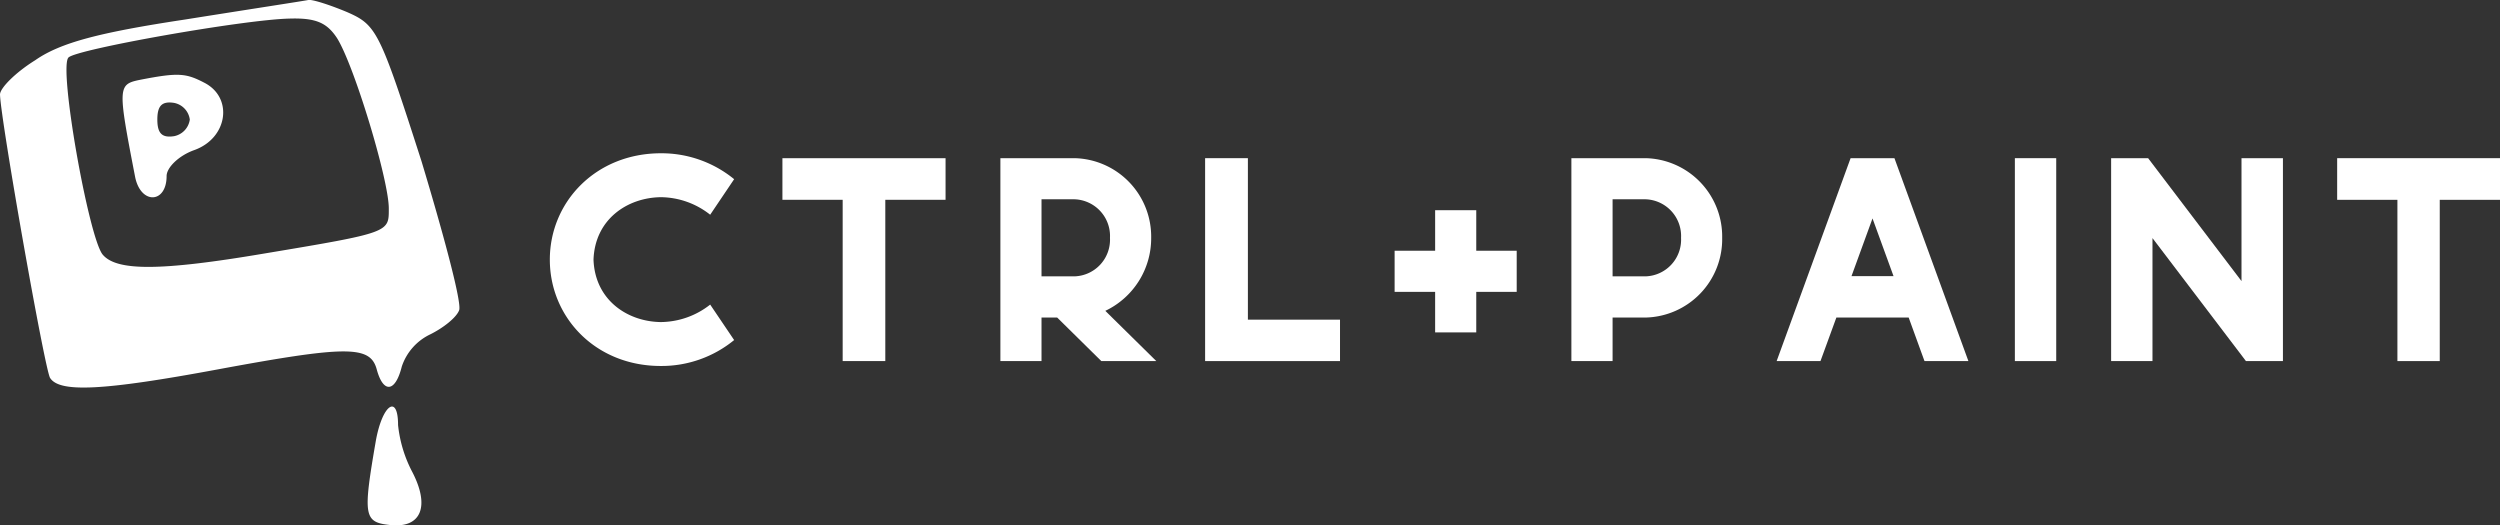 <svg xmlns="http://www.w3.org/2000/svg" viewBox="0 0 331.92 69.75"><rect x="0" y="0" width="331.92" height="69.75" fill="#333333" stroke="none"/><defs><style>.cls-1{fill:#fff;}</style></defs><g id="Layer_2" data-name="Layer 2"><g id="Layer_1-2" data-name="Layer 1"><path class="cls-1" d="M24.58,2.59C13.15,4.32,8,5.67,4.67,8,2.09,9.6,0,11.69,0,12.55c.12,3.56,5.9,36.26,6.64,37.61,1.23,2,7,1.72,22.24-1.11,17.21-3.19,20.28-3.19,21.14,0s2.46,3.08,3.32-.37a7.28,7.28,0,0,1,3.81-4.3c1.72-.86,3.44-2.21,3.81-3.19s-2-9.84-5-19.79C50.39,4.07,50,3.33,46.09,1.61,43.75.63,41.42-.11,40.93,0S33.06,1.24,24.58,2.59ZM44.74,5.05C47,8.62,51.62,23.86,51.62,27.67c0,3.19.25,3.19-16.59,6C21.26,36,15.49,36,13.64,33.81S7.74,8.86,9.1,7.63c1.1-1.1,23.1-5,29.25-5.16C41.91,2.35,43.39,3,44.74,5.05Z"/><path class="cls-1" d="M18.68,10.58c-3.07.62-3.07.86-.74,12.91.74,3.69,4.18,3.56,4.18-.12,0-1.11,1.6-2.71,3.69-3.45C30.23,18.33,31,13,27.16,11,24.7,9.72,23.72,9.6,18.68,10.58Zm6.52,5.29a2.61,2.61,0,0,1-2.09,2.21c-1.6.25-2.22-.37-2.22-2.21s.62-2.46,2.22-2.21A2.6,2.6,0,0,1,25.2,15.87Z"/><path class="cls-1" d="M49.9,58.52c-1.72,9.95-1.6,10.81,1.84,11.18,4.18.49,5.41-2.46,2.95-7.13a17.18,17.18,0,0,1-1.84-6.14C52.85,52.25,50.76,53.72,49.9,58.52Z"/><path class="cls-1" d="M97.47,23.79l-3.18,4.72a10.69,10.69,0,0,0-6.56-2.33c-4.44.06-8.74,2.93-8.93,8.29.19,5.36,4.49,8.23,8.93,8.29a10.74,10.74,0,0,0,6.56-2.32l3.18,4.71a15.21,15.21,0,0,1-9.75,3.44C79.07,48.59,73,42.13,73,34.47s6.1-14.12,14.75-14.12A15.21,15.21,0,0,1,97.47,23.79Z"/><path class="cls-1" d="M125.54,21v5.53h-8V47.94h-5.66V26.53h-8V21Z"/><path class="cls-1" d="M142.68,21a10.42,10.42,0,0,1,10.16,10.58,10.67,10.67,0,0,1-6.09,9.69l6.77,6.67h-7.3l-5.86-5.78h-2.08v5.78h-5.46V21Zm-4.4,15.69h4.4a4.87,4.87,0,0,0,4.69-5.11,4.88,4.88,0,0,0-4.69-5.12h-4.4Z"/><path class="cls-1" d="M165.68,21V42.44h12.23v5.5H160V21Z"/><path class="cls-1" d="M196,27.91v5.38h5.37v5.46H196v5.38h-5.46V38.75h-5.38V33.29h5.38V27.91Z"/><path class="cls-1" d="M218.5,21a10.41,10.41,0,0,1,10.15,10.58A10.41,10.41,0,0,1,218.5,42.16h-4.4v5.78h-5.47V21Zm-4.4,15.69h4.4a4.87,4.87,0,0,0,4.69-5.11,4.88,4.88,0,0,0-4.69-5.12h-4.4Z"/><path class="cls-1" d="M251.52,21l9.82,26.94h-5.83l-2.1-5.78h-9.6l-2.11,5.78h-5.82L245.7,21Zm-5.7,15.66h5.58L248.61,29Z"/><path class="cls-1" d="M273,21V47.94h-5.49V21Z"/><path class="cls-1" d="M285.2,21l12.4,16.32V21h5.5V47.94h-4.91L285.78,31.61V47.94h-5.49V21Zm-4.91,26.94h0Z"/><path class="cls-1" d="M331.92,21v5.53h-8V47.94H318.3V26.53h-8V21Z"/></g></g></svg>